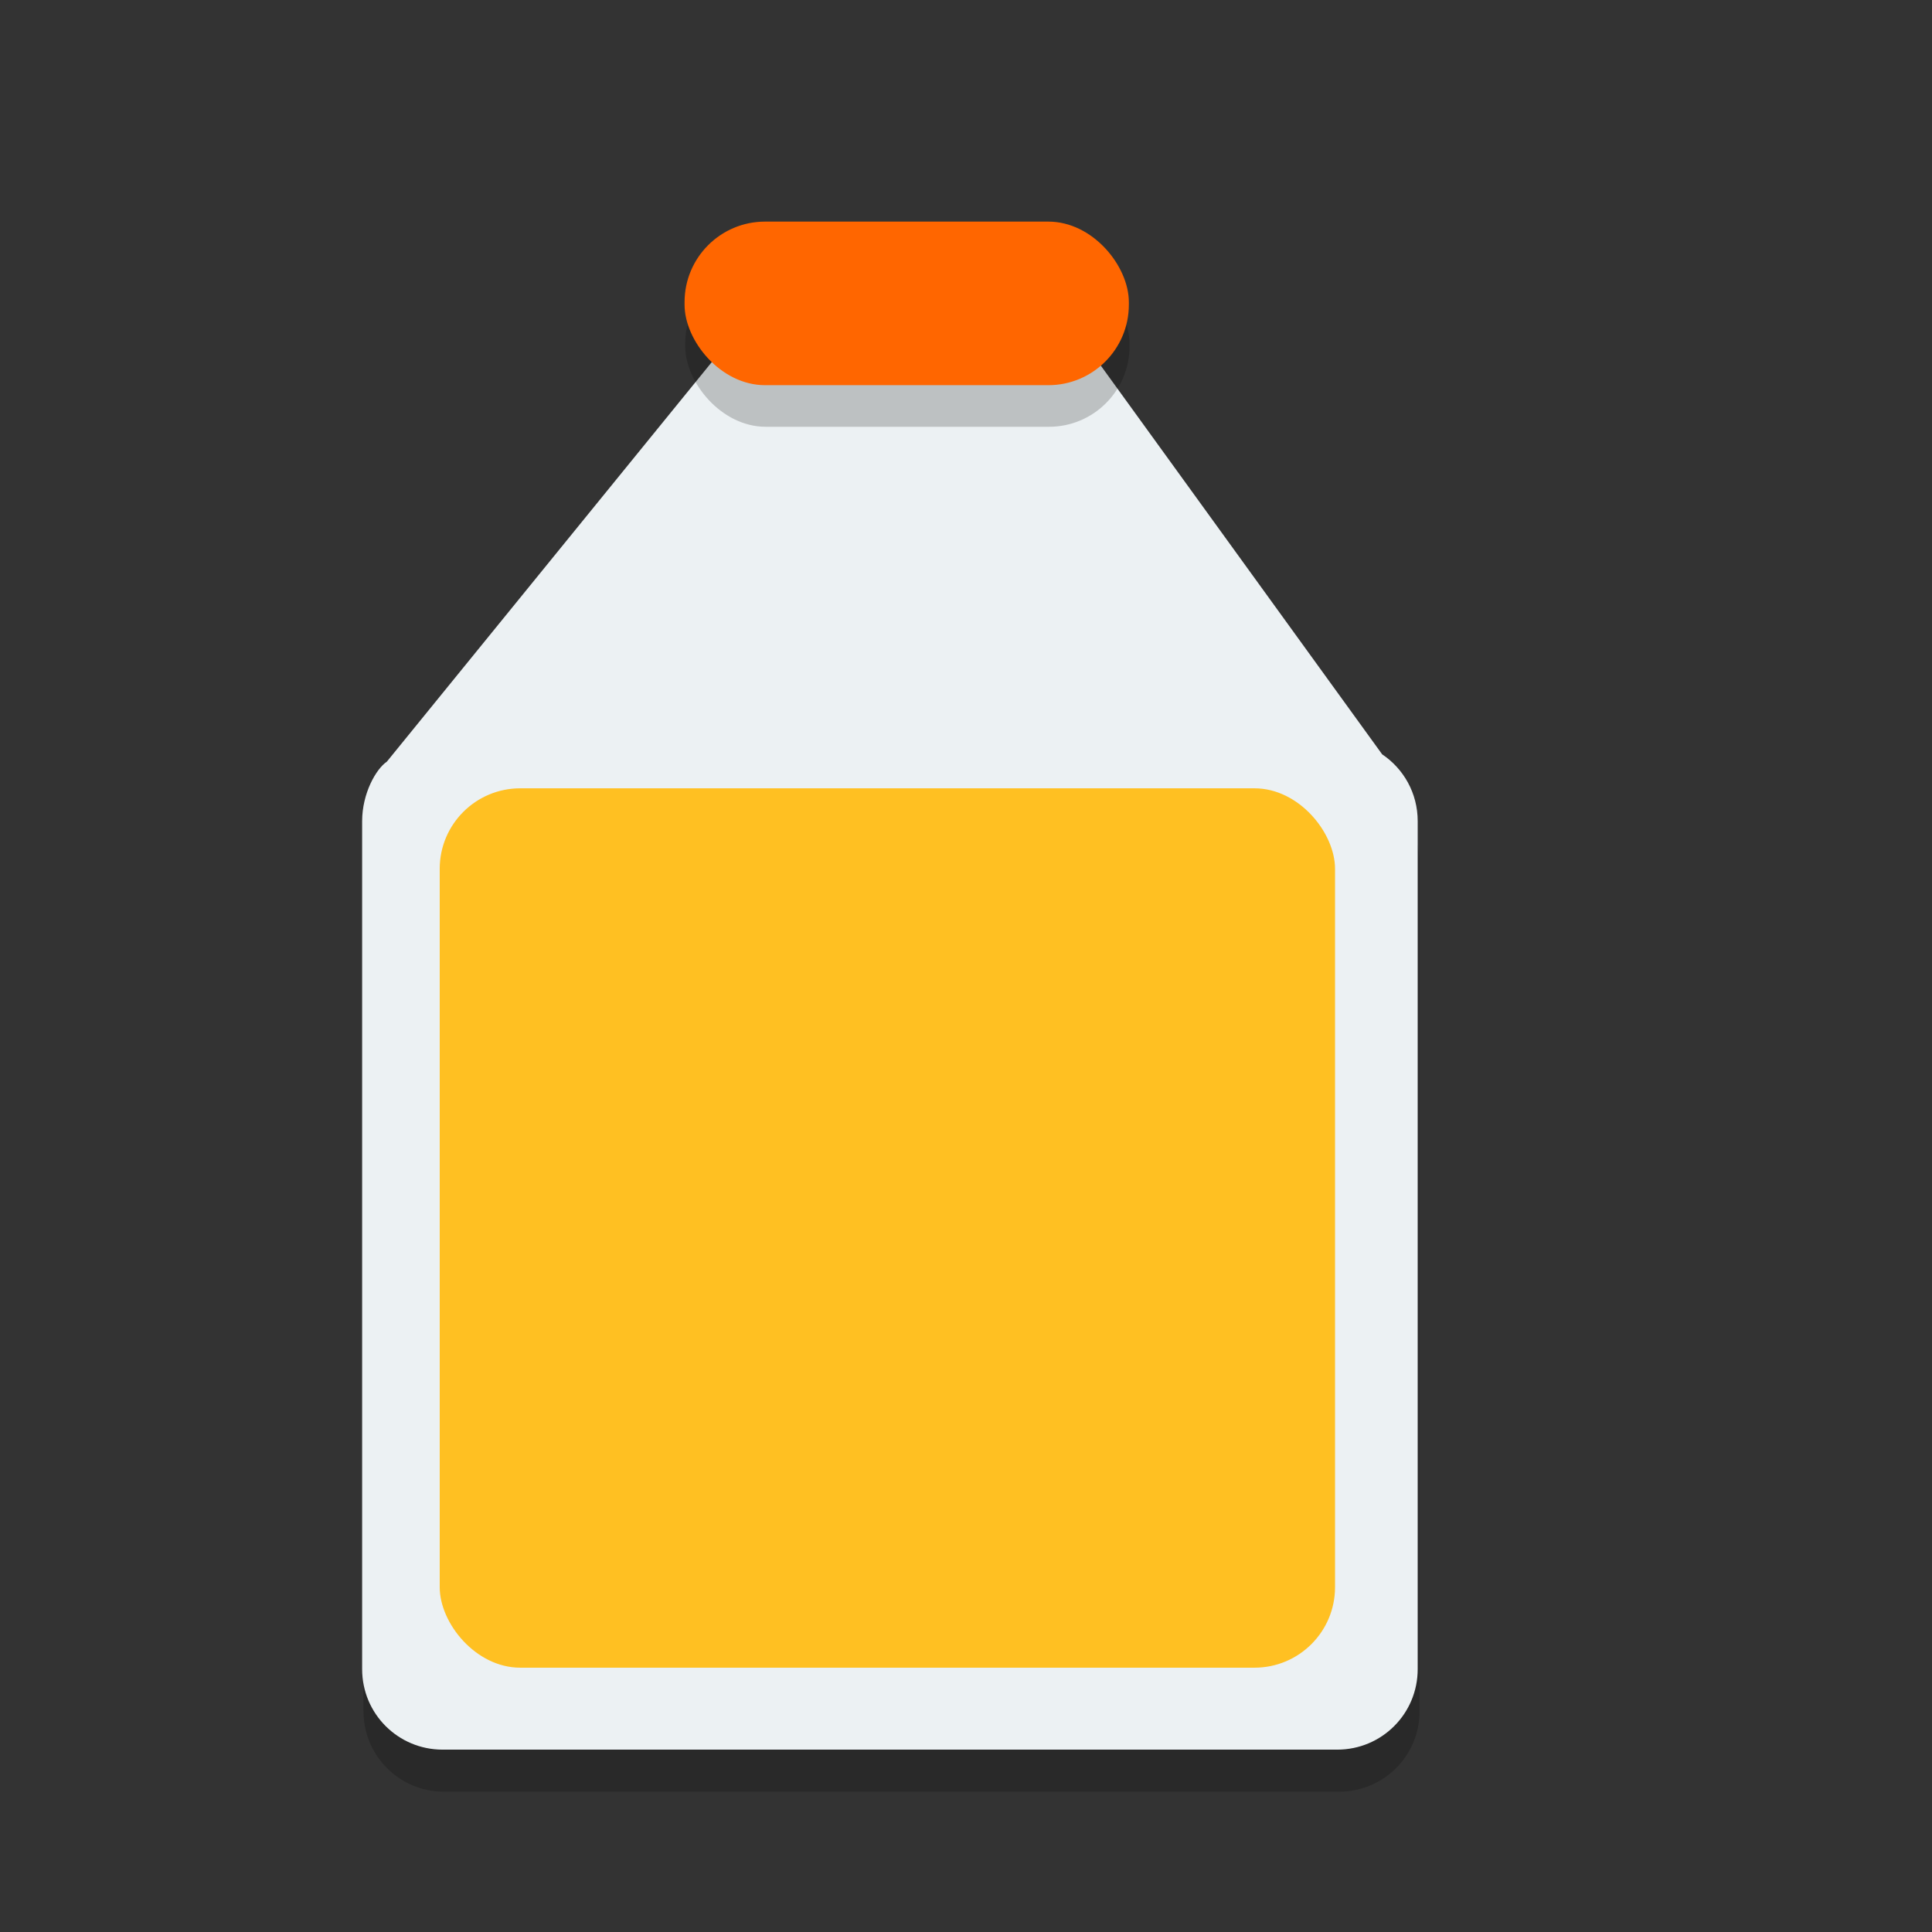 <?xml version="1.0" encoding="UTF-8" standalone="no"?>
<!-- Created with Inkscape (http://www.inkscape.org/) -->

<svg
   xmlns:dc="http://purl.org/dc/elements/1.1/"
   xmlns:cc="http://creativecommons.org/ns#"
   xmlns:rdf="http://www.w3.org/1999/02/22-rdf-syntax-ns#"
   xmlns:svg="http://www.w3.org/2000/svg"
   xmlns="http://www.w3.org/2000/svg"
   xmlns:sodipodi="http://sodipodi.sourceforge.net/DTD/sodipodi-0.dtd"
   xmlns:inkscape="http://www.inkscape.org/namespaces/inkscape"
   width="48"
   height="48"
   viewBox="0 0 12.7 12.7"
   version="1.1"
   id="svg1376"
   inkscape:version="0.92.3 (2405546, 2018-03-11)"
   sodipodi:docname="A0841.svg">
  <rect x="0" y="0" width="12.7" height="12.7" fill="#333333" stroke="none"/>
  <title
     id="title824">Kötträtt</title>
  <defs
     id="defs1370">
    <inkscape:perspective
       sodipodi:type="inkscape:persp3d"
       inkscape:vp_x="0 : 6.35 : 1"
       inkscape:vp_y="0 : 1000 : 0"
       inkscape:vp_z="12.7 : 6.35 : 1"
       inkscape:persp3d-origin="6.35 : 4.2333333 : 1"
       id="perspective824" />
  </defs>
  <sodipodi:namedview
     id="base"
     pagecolor="#ffffff"
     bordercolor="#666666"
     borderopacity="1.0"
     inkscape:pageopacity="0.0"
     inkscape:pageshadow="2"
     inkscape:zoom="11.313708"
     inkscape:cx="3.0850374"
     inkscape:cy="18.45353"
     inkscape:document-units="mm"
     inkscape:current-layer="layer1-5"
     showgrid="true"
     units="px"
     inkscape:window-width="2048"
     inkscape:window-height="1101"
     inkscape:window-x="0"
     inkscape:window-y="0"
     inkscape:window-maximized="1"
     inkscape:snap-global="false"
     showguides="false">
    <inkscape:grid
       type="xygrid"
       id="grid1944" />
  </sodipodi:namedview>
  <g
     inkscape:label="Layer 1"
     inkscape:groupmode="layer"
     id="layer1"
     transform="translate(0,-284.3)">
    <g
       id="g886"
       transform="translate(-0.524,-1.656)">
      <g
         id="g1116-7"
         style="fill:#009100;stroke-width:0.594"
         transform="matrix(1.684,0,0,1.684,-1.328,-196.753)" />
      <g
         id="g975"
         transform="translate(-0.405,1.344)">
        <g
           inkscape:label="Layer 1"
           id="layer1-5"
           transform="matrix(0.739,0,0,0.739,1.683,75.821)">
          <path
             style="opacity:0.2;fill:#000000;fill-opacity:1;stroke:none;stroke-width:0.716;stroke-linecap:round;stroke-linejoin:bevel;stroke-miterlimit:4;stroke-dasharray:none;stroke-opacity:1"
             d="m 5.464,285.949 -3.031,3.727 c -0.096,0.065 -0.22,0.282 -0.22,0.529 v 7.548 c 0,0.397 0.32,0.716 0.716,0.716 h 7.962 c 0.397,0 0.716,-0.32 0.716,-0.716 v -7.548 c 0,-0.249 -0.125,-0.466 -0.316,-0.595 l -2.662,-3.677 -0.792,0.004 -0.792,0.004 -0.792,0.004 z"
             id="rect824-6"
             inkscape:connector-curvature="0"
             sodipodi:nodetypes="ccsssssscccccc" />
          <path
             style="opacity:1;fill:#ecf1f3;fill-opacity:1;stroke:none;stroke-width:2;stroke-linecap:round;stroke-linejoin:bevel;stroke-miterlimit:4;stroke-dasharray:none;stroke-opacity:1"
             d="M 18.075,8.048 9.614,18.452 C 9.347,18.632 9,19.239 9,19.93 V 41 c 0,1.108 0.892,2 2,2 h 22.227 c 1.108,0 2,-0.892 2,-2 V 19.93 c 0,-0.694 -0.349,-1.302 -0.883,-1.66 l -7.43,-10.265 -2.21,0.011 -2.21,0.011 -2.21,0.011 z"
             id="rect824"
             inkscape:connector-curvature="0"
             sodipodi:nodetypes="ccsssssscccccc"
             transform="matrix(0.358,0,0,0.358,-1.021,282.701)" />
          <rect
             style="opacity:1;fill:#ffc022;fill-opacity:1;stroke:none;stroke-width:0.716;stroke-linecap:round;stroke-linejoin:bevel;stroke-miterlimit:4;stroke-dasharray:none;stroke-opacity:1"
             id="rect829"
             width="7.964"
             height="7.822"
             x="2.891"
             y="289.544"
             rx="0.716"
             ry="0.716" />
          <rect
             style="opacity:0.2;fill:#000000;fill-opacity:1;stroke:none;stroke-width:0.716;stroke-linecap:round;stroke-linejoin:bevel;stroke-miterlimit:4;stroke-dasharray:none;stroke-opacity:1"
             id="rect831-3"
             width="3.952"
             height="1.455"
             x="5.075"
             y="284.873"
             rx="0.716"
             ry="0.716" />
          <rect
             style="opacity:1;fill:#ff6600;fill-opacity:1;stroke:none;stroke-width:0.716;stroke-linecap:round;stroke-linejoin:bevel;stroke-miterlimit:4;stroke-dasharray:none;stroke-opacity:1"
             id="rect831"
             width="3.952"
             height="1.455"
             x="5.069"
             y="284.503"
             rx="0.716"
             ry="0.716" />
        </g>
      </g>
    </g>
  </g>
</svg>

